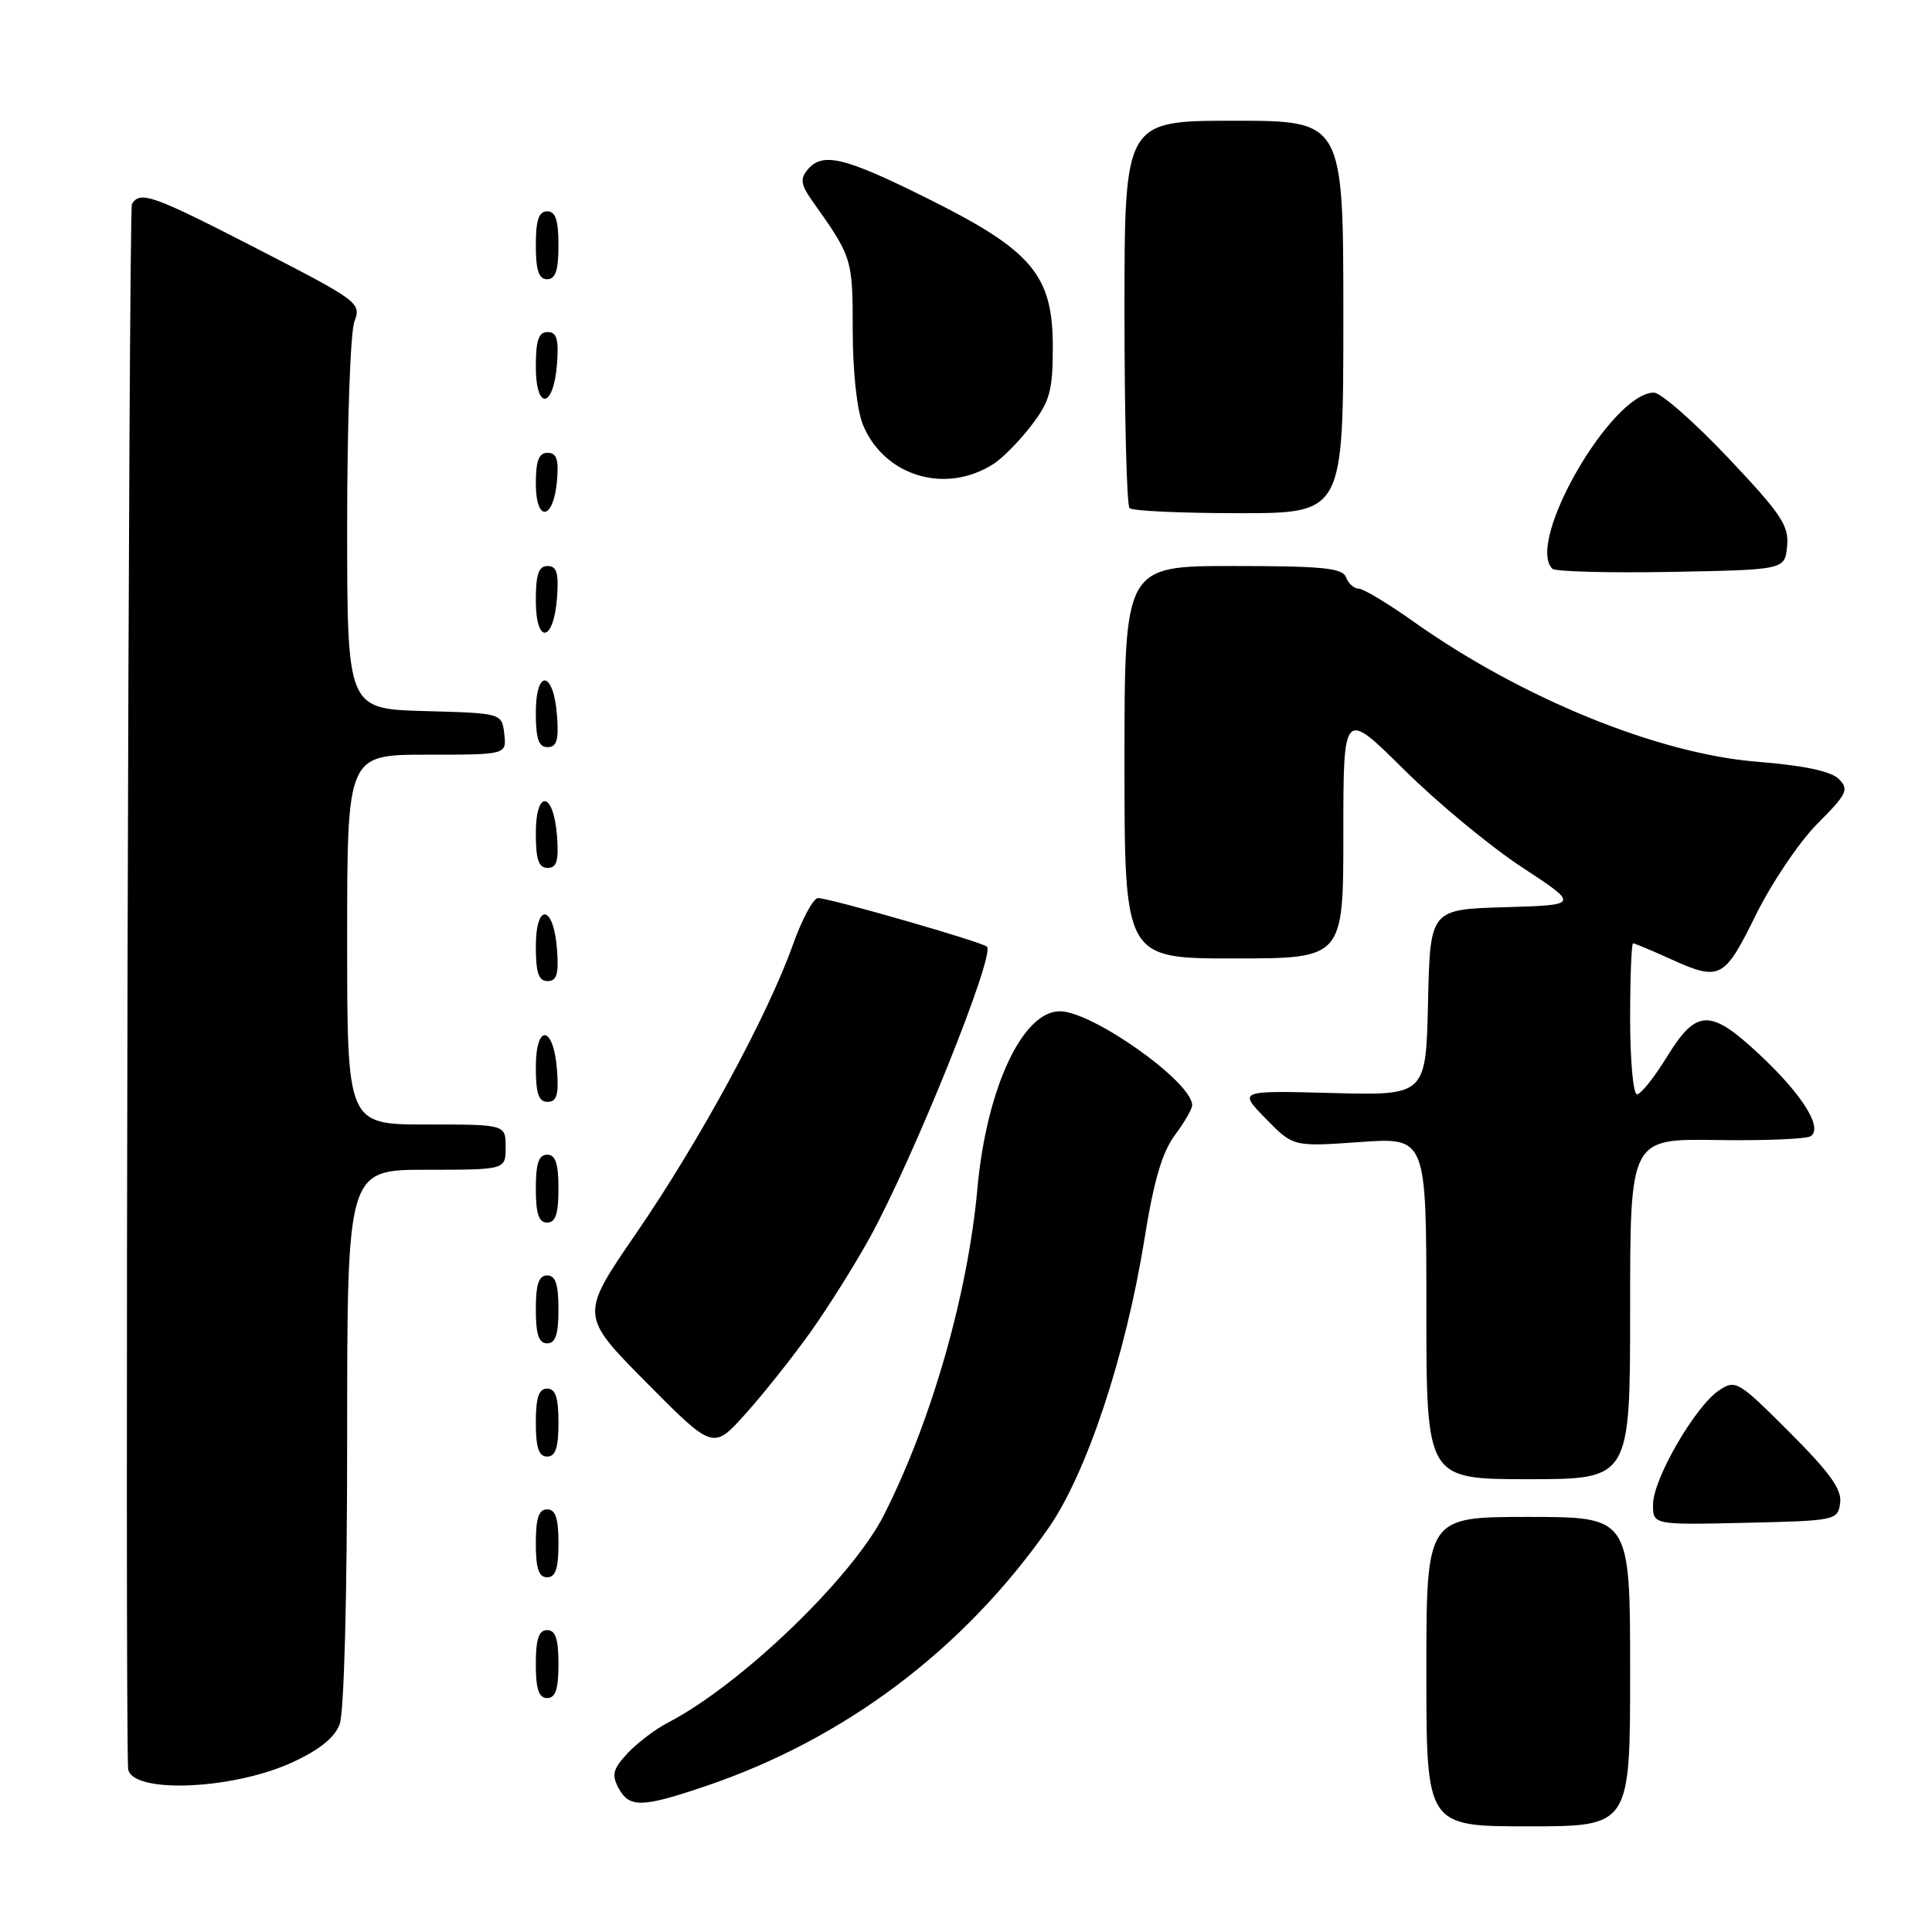 <?xml version="1.0" encoding="UTF-8" standalone="no"?>
<!DOCTYPE svg PUBLIC "-//W3C//DTD SVG 1.1//EN" "http://www.w3.org/Graphics/SVG/1.1/DTD/svg11.dtd" >
<svg xmlns="http://www.w3.org/2000/svg" xmlns:xlink="http://www.w3.org/1999/xlink" version="1.1" viewBox="0 0 256 256">
 <g >
 <path fill="currentColor"
d=" M 216.00 221.50 C 216.00 201.00 216.00 201.00 202.50 201.00 C 189.00 201.00 189.00 201.00 189.00 221.50 C 189.00 242.00 189.00 242.00 202.50 242.00 C 216.00 242.00 216.00 242.00 216.00 221.50 Z  M 93.59 236.64 C 111.95 230.40 127.65 218.58 138.88 202.55 C 143.96 195.31 149.15 179.70 151.64 164.22 C 152.88 156.45 154.00 152.65 155.68 150.41 C 156.96 148.70 157.99 146.90 157.97 146.41 C 157.85 143.28 144.73 134.00 140.43 134.00 C 135.47 134.00 130.71 144.26 129.51 157.50 C 128.24 171.48 123.46 188.21 117.14 200.72 C 112.93 209.06 98.15 223.27 88.50 228.26 C 86.85 229.11 84.45 230.94 83.16 232.31 C 81.23 234.39 81.02 235.17 81.95 236.91 C 83.38 239.58 85.07 239.54 93.59 236.64 Z  M 38.67 233.55 C 42.28 231.90 44.33 230.26 45.00 228.49 C 45.60 226.93 46.00 211.53 46.00 190.43 C 46.00 155.00 46.00 155.00 56.50 155.00 C 67.00 155.00 67.00 155.00 67.00 152.00 C 67.00 149.00 67.00 149.00 56.50 149.00 C 46.00 149.00 46.00 149.00 46.00 124.50 C 46.00 100.00 46.00 100.00 56.57 100.00 C 67.13 100.00 67.13 100.00 66.82 97.25 C 66.50 94.50 66.50 94.50 56.25 94.22 C 46.00 93.93 46.00 93.93 46.00 69.53 C 46.00 56.11 46.43 43.99 46.96 42.61 C 47.89 40.15 47.56 39.90 34.23 33.04 C 20.20 25.82 18.58 25.25 17.48 27.03 C 17.04 27.75 16.55 224.76 16.97 234.28 C 17.12 237.69 30.62 237.23 38.67 233.55 Z  M 74.00 220.50 C 74.00 217.17 73.61 216.00 72.50 216.00 C 71.39 216.00 71.00 217.17 71.00 220.50 C 71.00 223.83 71.39 225.00 72.50 225.00 C 73.61 225.00 74.00 223.83 74.00 220.50 Z  M 74.00 204.50 C 74.00 201.17 73.61 200.00 72.50 200.00 C 71.39 200.00 71.00 201.17 71.00 204.50 C 71.00 207.83 71.39 209.00 72.50 209.00 C 73.61 209.00 74.00 207.83 74.00 204.50 Z  M 243.83 199.16 C 244.08 197.37 242.49 195.15 237.11 189.77 C 230.32 182.98 229.98 182.77 227.78 184.23 C 224.65 186.31 219.09 195.89 219.04 199.28 C 219.00 202.06 219.00 202.06 231.25 201.78 C 243.24 201.51 243.51 201.45 243.83 199.16 Z  M 216.00 173.45 C 216.00 150.89 216.00 150.89 227.41 151.06 C 233.68 151.16 239.31 150.93 239.90 150.56 C 241.61 149.50 238.84 145.05 233.13 139.72 C 226.61 133.62 224.80 133.67 220.90 140.00 C 219.21 142.75 217.42 145.00 216.91 145.00 C 216.41 145.00 216.00 140.50 216.00 135.00 C 216.00 129.50 216.18 125.00 216.39 125.00 C 216.61 125.00 218.74 125.89 221.14 126.98 C 227.93 130.06 228.43 129.81 232.65 121.25 C 234.75 116.99 238.43 111.53 240.83 109.13 C 244.76 105.19 245.03 104.61 243.65 103.22 C 242.62 102.19 239.03 101.43 232.80 100.93 C 219.68 99.88 201.59 92.50 187.32 82.38 C 183.92 79.97 180.65 78.00 180.04 78.00 C 179.43 78.00 178.68 77.33 178.36 76.50 C 177.89 75.26 175.26 75.00 163.39 75.00 C 149.00 75.00 149.00 75.00 149.00 101.00 C 149.00 127.00 149.00 127.00 163.50 127.00 C 178.00 127.00 178.00 127.00 178.00 110.51 C 178.00 94.01 178.00 94.01 186.03 101.97 C 190.45 106.35 197.49 112.18 201.68 114.92 C 209.29 119.92 209.29 119.92 199.40 120.21 C 189.50 120.50 189.50 120.50 189.22 132.83 C 188.94 145.16 188.94 145.16 176.51 144.83 C 164.08 144.50 164.08 144.50 167.72 148.23 C 171.36 151.95 171.36 151.95 180.18 151.33 C 189.00 150.70 189.00 150.70 189.00 173.35 C 189.00 196.00 189.00 196.00 202.50 196.00 C 216.00 196.00 216.00 196.00 216.00 173.45 Z  M 74.00 188.50 C 74.00 185.17 73.61 184.00 72.50 184.00 C 71.39 184.00 71.00 185.17 71.00 188.50 C 71.00 191.83 71.39 193.00 72.50 193.00 C 73.61 193.00 74.00 191.83 74.00 188.50 Z  M 107.40 176.50 C 109.75 173.20 113.28 167.57 115.25 164.00 C 121.06 153.41 131.88 126.55 130.78 125.44 C 130.15 124.82 109.94 119.00 108.39 119.00 C 107.77 119.00 106.26 121.81 105.04 125.25 C 101.67 134.66 92.70 151.19 84.31 163.40 C 76.83 174.29 76.83 174.29 85.67 183.21 C 94.50 192.12 94.50 192.12 98.81 187.31 C 101.18 184.67 105.05 179.80 107.40 176.50 Z  M 74.00 173.50 C 74.00 170.17 73.61 169.00 72.50 169.00 C 71.39 169.00 71.00 170.17 71.00 173.50 C 71.00 176.83 71.39 178.00 72.50 178.00 C 73.61 178.00 74.00 176.83 74.00 173.50 Z  M 74.00 157.50 C 74.00 154.17 73.61 153.00 72.50 153.00 C 71.39 153.00 71.00 154.17 71.00 157.50 C 71.00 160.83 71.39 162.00 72.50 162.00 C 73.61 162.00 74.00 160.83 74.00 157.50 Z  M 73.81 141.83 C 73.37 135.86 71.00 135.51 71.00 141.42 C 71.00 144.90 71.37 146.00 72.56 146.00 C 73.77 146.00 74.05 145.07 73.81 141.83 Z  M 73.81 125.83 C 73.37 119.86 71.00 119.51 71.00 125.42 C 71.00 128.90 71.37 130.00 72.56 130.00 C 73.77 130.00 74.05 129.07 73.81 125.83 Z  M 73.81 110.83 C 73.37 104.86 71.00 104.51 71.00 110.42 C 71.00 113.90 71.37 115.00 72.56 115.00 C 73.77 115.00 74.05 114.07 73.81 110.83 Z  M 73.81 94.83 C 73.37 88.86 71.00 88.51 71.00 94.42 C 71.00 97.90 71.37 99.00 72.56 99.00 C 73.77 99.00 74.05 98.07 73.81 94.83 Z  M 73.81 79.17 C 74.05 75.93 73.77 75.00 72.56 75.00 C 71.37 75.00 71.00 76.10 71.00 79.58 C 71.00 85.49 73.37 85.14 73.81 79.17 Z  M 236.80 72.37 C 237.07 69.66 236.04 68.12 228.95 60.62 C 224.46 55.88 220.04 52.01 219.14 52.02 C 213.50 52.10 202.14 71.81 205.69 75.36 C 206.07 75.74 213.16 75.93 221.44 75.78 C 236.50 75.50 236.50 75.50 236.80 72.37 Z  M 73.81 63.67 C 74.05 60.88 73.75 60.00 72.56 60.00 C 71.40 60.00 71.00 61.05 71.00 64.08 C 71.00 69.29 73.36 68.95 73.81 63.67 Z  M 178.00 42.00 C 178.00 16.00 178.00 16.00 163.50 16.00 C 149.00 16.00 149.00 16.00 149.00 41.33 C 149.00 55.27 149.30 66.97 149.67 67.33 C 150.03 67.70 156.56 68.00 164.17 68.00 C 178.00 68.00 178.00 68.00 178.00 42.00 Z  M 131.68 61.45 C 132.88 60.68 135.13 58.38 136.68 56.35 C 139.13 53.14 139.50 51.77 139.50 45.92 C 139.50 36.44 136.75 33.19 122.93 26.31 C 111.84 20.79 108.99 20.11 107.00 22.49 C 106.00 23.71 106.12 24.49 107.63 26.62 C 112.94 34.10 112.99 34.24 112.99 43.78 C 113.00 49.35 113.55 54.37 114.36 56.33 C 117.21 63.14 125.35 65.55 131.68 61.45 Z  M 73.81 48.17 C 74.05 44.93 73.77 44.00 72.56 44.00 C 71.37 44.00 71.00 45.10 71.00 48.58 C 71.00 54.49 73.37 54.14 73.81 48.17 Z  M 74.00 32.50 C 74.00 29.17 73.61 28.00 72.50 28.00 C 71.39 28.00 71.00 29.17 71.00 32.50 C 71.00 35.83 71.39 37.00 72.50 37.00 C 73.61 37.00 74.00 35.83 74.00 32.50 Z "/>
</g>
</svg>